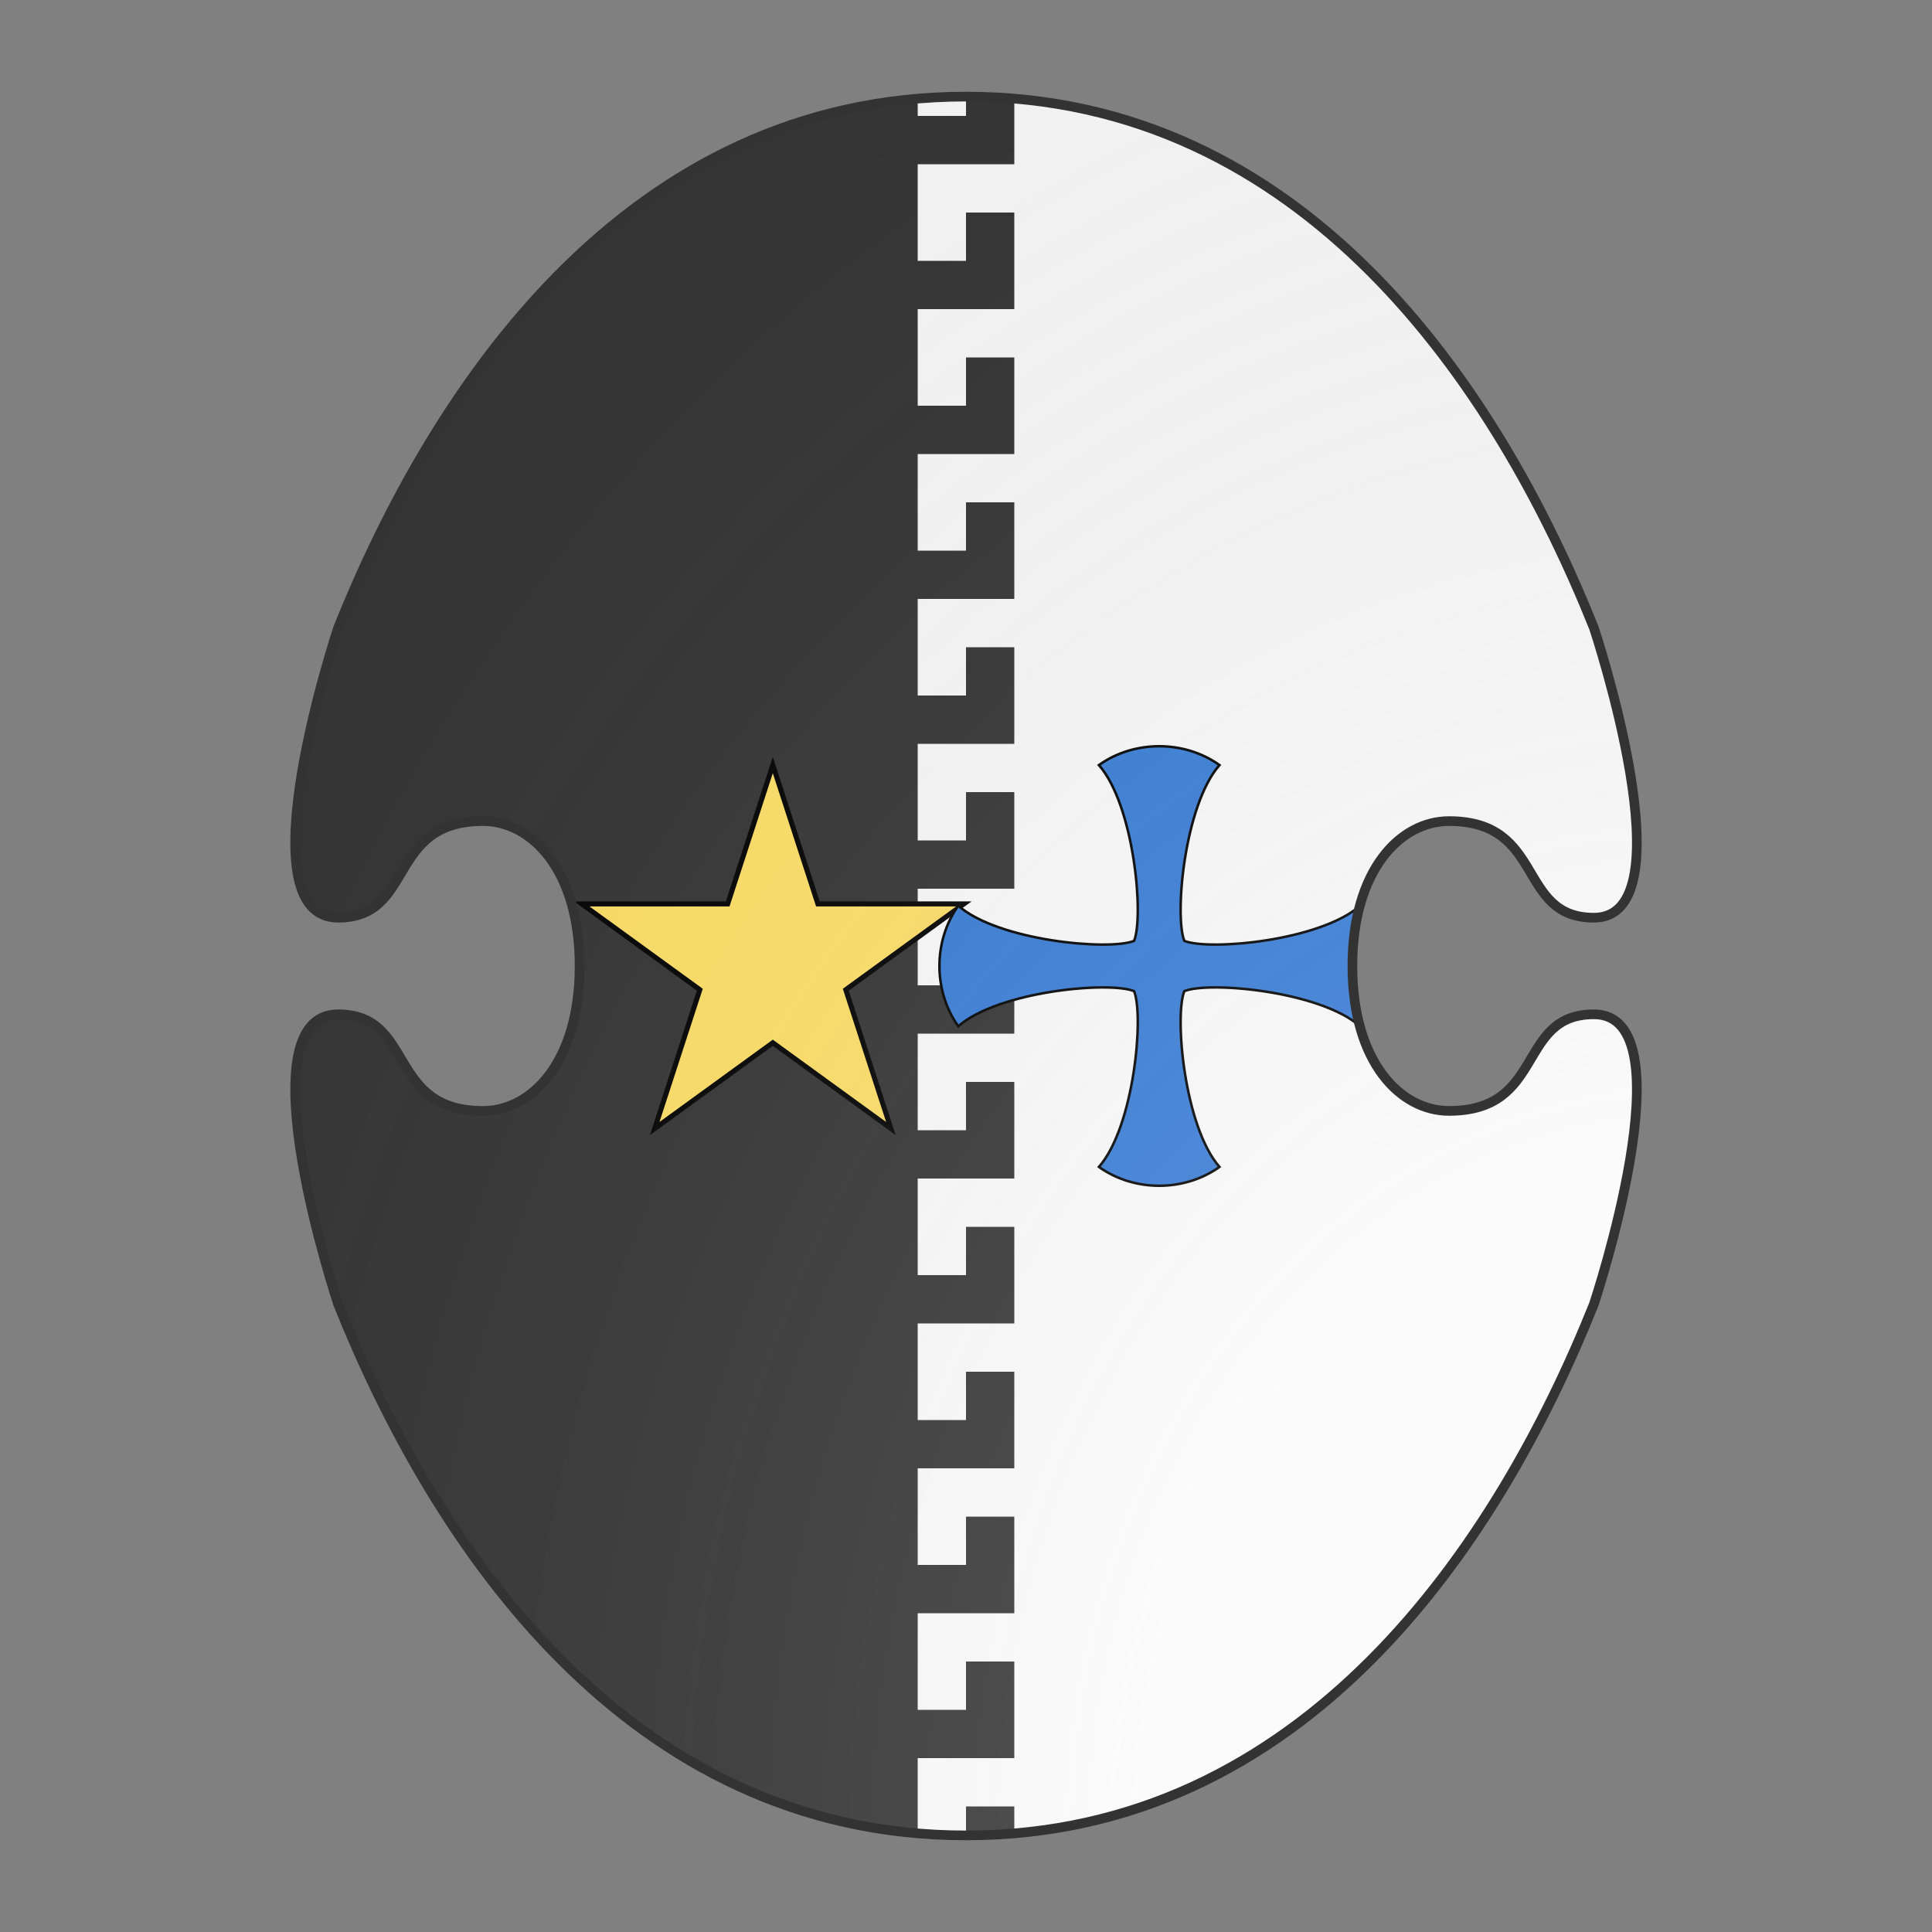 <svg id="coa514031513" width="500" height="500" viewBox="0 0 200 200" xmlns="http://www.w3.org/2000/svg" xmlns:x="http://www.w3.org/1999/xlink"><rect x="0" y="0" width="200" height="200" fill="#808080" stroke="none"/><defs><clipPath id="boeotian_coa514031513"><path d="M150 115c-5 0-10-5-10-15s5-15 10-15c10 0 7 10 15 10 10 0 0-30 0-30-10-25-30-55-65-55S45 40 35 65c0 0-10 30 0 30 8 0 5-10 15-10 5 0 10 5 10 15s-5 15-10 15c-10 0-7-10-15-10-10 0 0 30 0 30 10 25 30 55 65 55s55-30 65-55c0 0 10-30 0-30-8 0-5 10-15 10z"/></clipPath><clipPath id="divisionClip_coa514031513"><path d="m 200,105 h -2 v -10 0 0 h -10 v 5 h 5 v 5 H 183 V 95 h -10 v 5 h 5 v 5 H 168 V 95 h -10 v 5 h 5 v 5 H 153 V 95 h -10 v 5 h 5 v 5 H 138 V 95 h -10 v 5 h 5 v 5 H 123 V 95 h -10 v 5 h 5 v 5 h -10 v 0 0 -10 H 98 v 5 h 5 v 5 H 93 V 95 H 83 v 5 h 5 v 5 H 78 V 95 H 68 v 5 h 5 v 5 H 63 V 95 H 53 v 5 h 5 v 5 H 48 V 95 H 38 v 5 h 5 v 5 H 33 V 95 H 23 v 5 h 5 v 5 H 18 V 95 H 8 v 5 h 5 v 5 H 3 V 95 H 0 v 20 h 200 z" transform="rotate(-90 100 100)"/><rect x="115" y="0" width="85" height="200" shape-rendering="crispedges"/></clipPath><g id="mullet_coa514031513"><polygon points="100 60 108.98 87.64 138.04 87.64 114.53 104.72 123.51 132.36 100 115.28 76.49 132.36 85.47 104.72 61.96 87.64 91.02 87.64"/></g><g id="crossFormee2_coa514031513" stroke-width=".5"><path d="m 88,60 c 7,-5 17,-5 24,0 -7,8 -9,30 -7,35 5,2 27,0 35,-7 5,7 5,17 0,24 -8,-7 -30,-9 -35,-7 -2,5 0,27 7,35 -7,5 -17,5 -24,0 7,-8 9,-30 7,-35 -5,-2 -27,0 -35,7 -5,-7 -5,-17 0,-24 8,7 30,9 35,7 2,-5 0,-27 -7,-35 z"/></g><radialGradient id="backlight" cx="100%" cy="100%" r="150%"><stop stop-color="#fff" stop-opacity=".3" offset="0"/><stop stop-color="#fff" stop-opacity=".15" offset=".25"/><stop stop-color="#000" stop-opacity="0" offset="1"/></radialGradient></defs><g clip-path="url(#boeotian_coa514031513)"><rect x="0" y="0" width="200" height="200" fill="#333333"/><g clip-path="url(#divisionClip_coa514031513)"><rect x="0" y="0" width="200" height="200" fill="#fafafa"/></g><g fill="#ffe066" stroke="#000"><use x:href="#mullet_coa514031513" transform="translate(28 48) scale(0.52)"/></g><g fill="#377cd7" stroke="#000"><use x:href="#crossFormee2_coa514031513" transform="translate(68 48) scale(0.52)"/></g></g><path d="M150 115c-5 0-10-5-10-15s5-15 10-15c10 0 7 10 15 10 10 0 0-30 0-30-10-25-30-55-65-55S45 40 35 65c0 0-10 30 0 30 8 0 5-10 15-10 5 0 10 5 10 15s-5 15-10 15c-10 0-7-10-15-10-10 0 0 30 0 30 10 25 30 55 65 55s55-30 65-55c0 0 10-30 0-30-8 0-5 10-15 10z" fill="url(#backlight)" stroke="#333"/></svg>